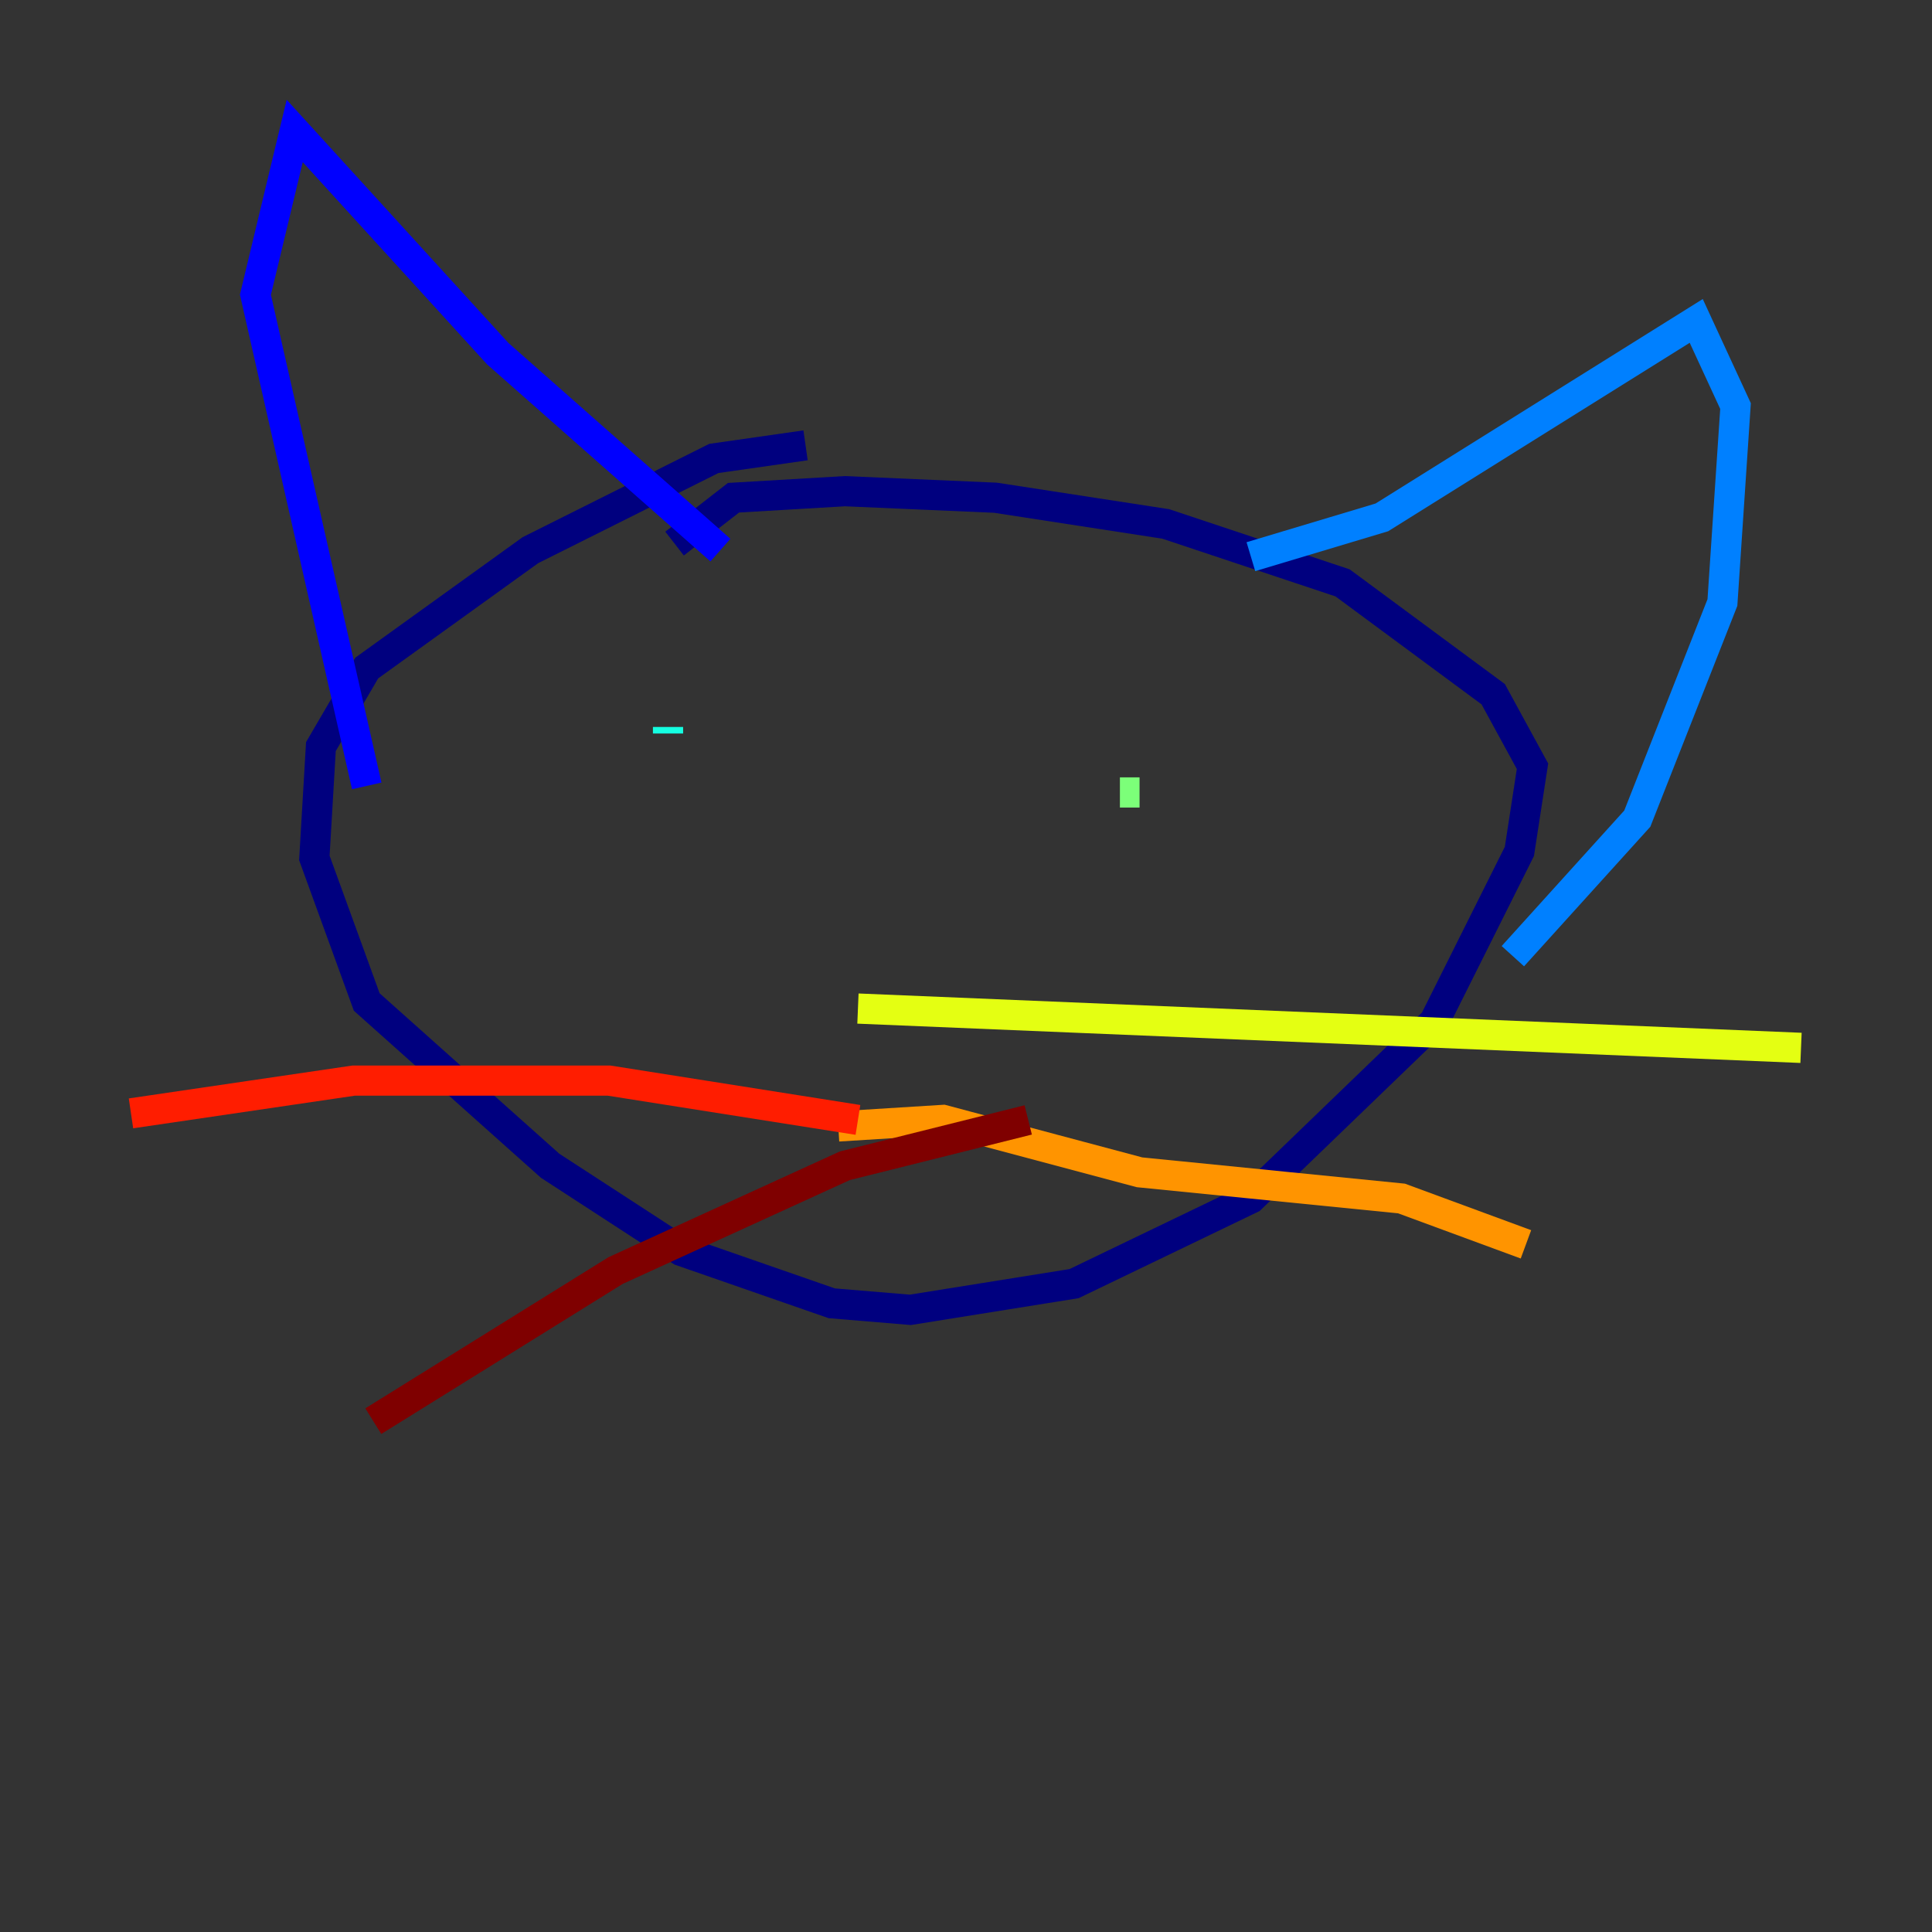 <?xml version="1.0" encoding="utf-8" ?>
<svg baseProfile="tiny" height="128" version="1.2" viewBox="0,0,128,128" width="128" xmlns="http://www.w3.org/2000/svg" xmlns:ev="http://www.w3.org/2001/xml-events" xmlns:xlink="http://www.w3.org/1999/xlink"><rect x="0" y="0" width="128" height="128" fill="#333333" stroke="none"/><defs /><polyline fill="none" points="53.37,29.505 47.295,30.373 35.146,36.447 24.298,44.258 21.261,49.464 20.827,56.841 24.298,66.386 36.447,77.234 45.125,82.875 55.105,86.346 60.312,86.78 71.159,85.044 82.875,79.403 95.024,67.688 100.664,56.407 101.532,50.766 98.929,45.993 88.949,38.617 77.234,34.712 65.953,32.976 55.973,32.542 48.597,32.976 44.691,36.014" stroke="#00007f" stroke-width="2" /><polyline fill="none" points="47.729,36.447 32.976,23.43 19.525,8.678 16.922,19.525 24.298,52.068" stroke="#0000ff" stroke-width="2" /><polyline fill="none" points="82.875,36.881 91.552,34.278 112.38,21.261 114.983,26.902 114.115,39.919 108.475,54.237 100.231,63.349" stroke="#0080ff" stroke-width="2" /><polyline fill="none" points="44.258,48.163 44.258,48.597" stroke="#15ffe1" stroke-width="2" /><polyline fill="none" points="75.498,52.502 74.197,52.502" stroke="#7cff79" stroke-width="2" /><polyline fill="none" points="56.841,66.82 119.322,69.424" stroke="#e4ff12" stroke-width="2" /><polyline fill="none" points="55.539,74.63 62.481,74.197 75.498,77.668 92.854,79.403 101.098,82.441" stroke="#ff9400" stroke-width="2" /><polyline fill="none" points="56.841,74.197 40.352,71.593 23.43,71.593 8.678,73.763" stroke="#ff1d00" stroke-width="2" /><polyline fill="none" points="68.122,74.197 55.973,77.234 40.786,84.176 24.732,94.156" stroke="#7f0000" stroke-width="2" /></svg>